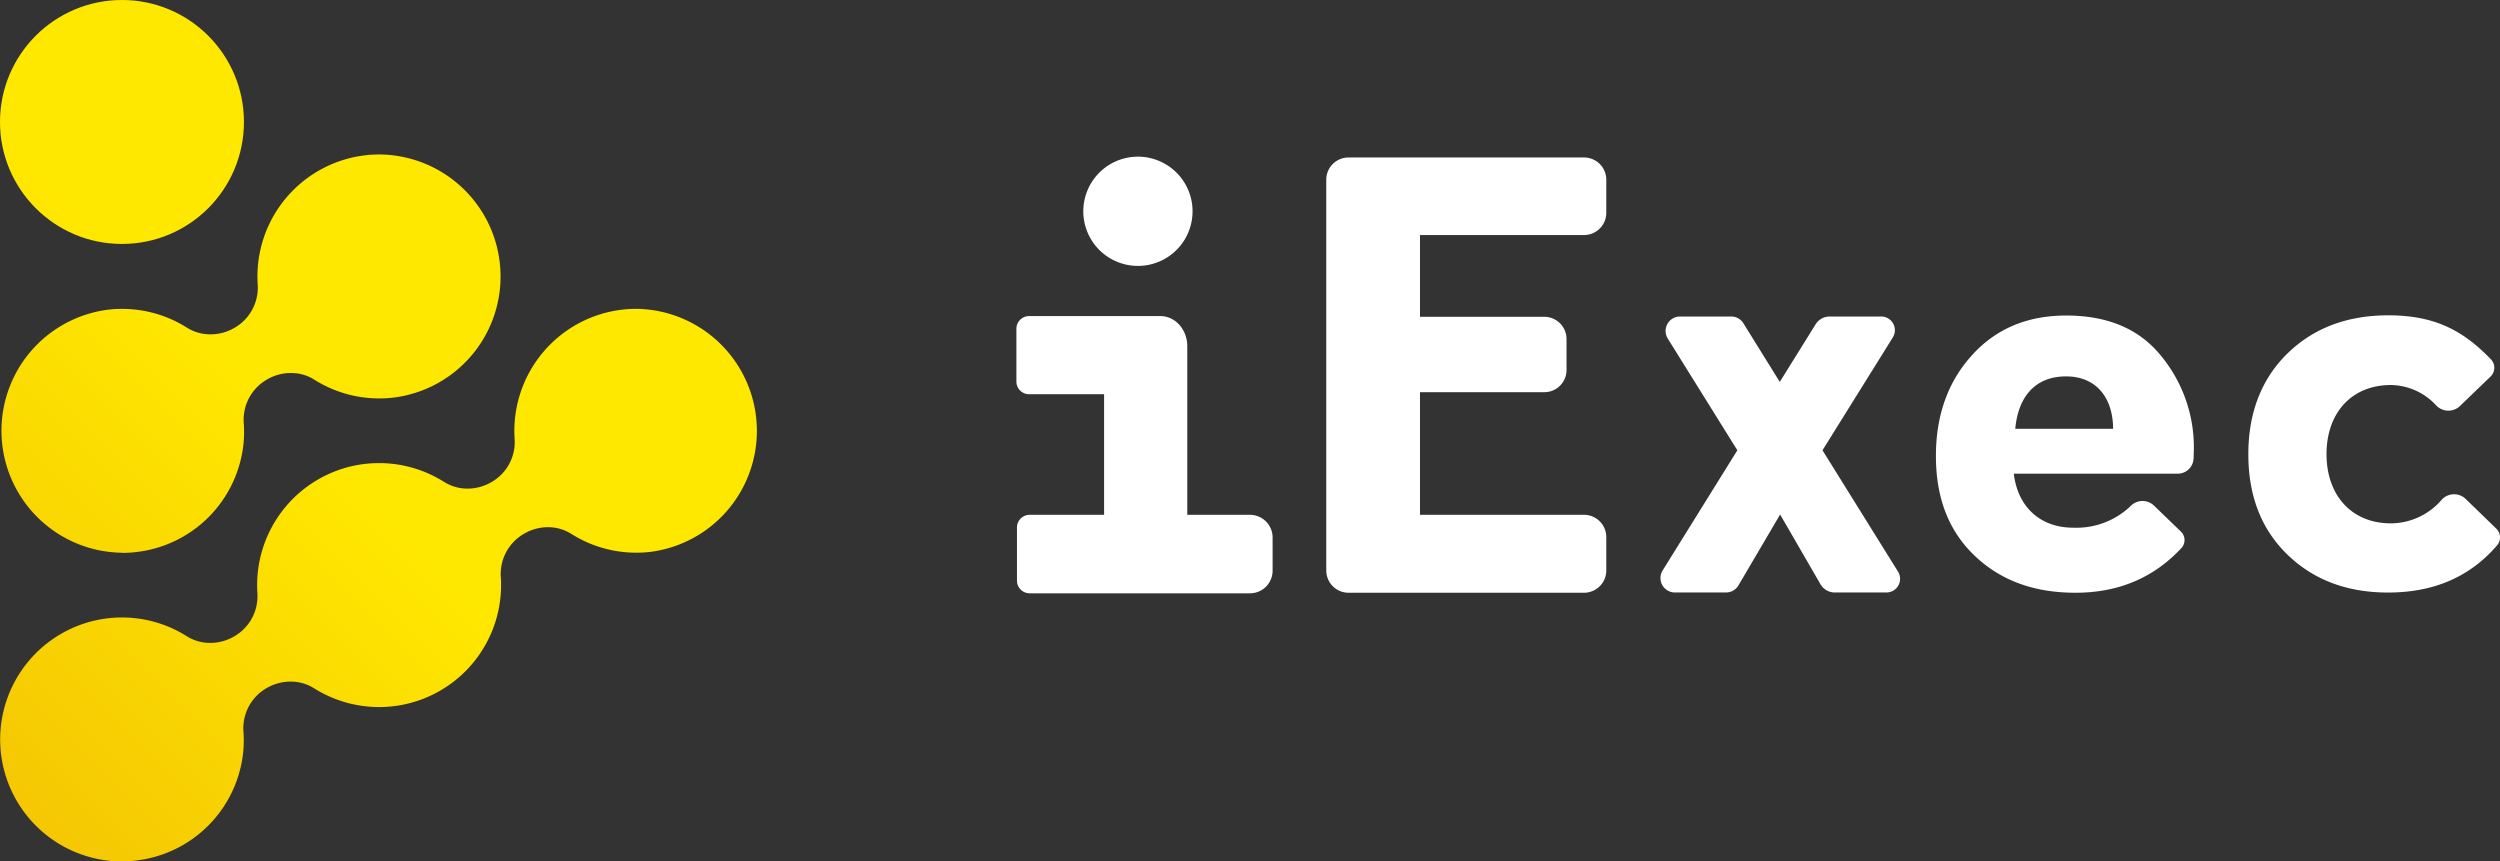 <svg xmlns="http://www.w3.org/2000/svg" xmlns:xlink="http://www.w3.org/1999/xlink" viewBox="0 0 489.25 168.59"><rect x="0" y="0" width="489.25" height="168.59" fill="#333333" stroke="none"/><script xmlns="" type="text/javascript"/><defs><style>.cls-1{fill:url(#Dégradé_sans_nom_9);}.cls-2{fill:url(#Dégradé_sans_nom_9-2);}.cls-3{fill:url(#Dégradé_sans_nom_9-3);}.cls-4{fill:#ffffff;}</style><linearGradient id="Dégradé_sans_nom_9" x1="12.54" y1="176.16" x2="81.71" y2="106.99" gradientUnits="userSpaceOnUse"><stop offset="0" stop-color="#f4c503"/><stop offset="1" stop-color="#ffe800"/></linearGradient><linearGradient id="Dégradé_sans_nom_9-2" x1="-22.66" y1="140.97" x2="46.52" y2="71.8" xlink:href="#Dégradé_sans_nom_9"/><linearGradient id="Dégradé_sans_nom_9-3" x1="-57.94" y1="105.68" x2="11.23" y2="36.51" xlink:href="#Dégradé_sans_nom_9"/></defs><title>logo-iExec</title><g id="Calque_2" data-name="Calque 2"><g id="Calque_1-2" data-name="Calque 1"><path class="cls-1" d="M23.84,168.59A23.88,23.88,0,0,1,21.07,121a23.27,23.27,0,0,1,2.77-.16,23.72,23.72,0,0,1,12.71,3.67,8.58,8.58,0,0,0,4.59,1.31,9.34,9.34,0,0,0,4.8-1.34,9.08,9.08,0,0,0,4.44-8.3A23.89,23.89,0,0,1,71.56,90.77a25.74,25.74,0,0,1,2.63-.14,23.77,23.77,0,0,1,12.7,3.67,8.55,8.55,0,0,0,4.61,1.32,9.24,9.24,0,0,0,4.78-1.33l.11-.07A9,9,0,0,0,100.72,86a23.89,23.89,0,0,1,21.5-25.45c.77-.07,1.55-.11,2.32-.11A23.88,23.88,0,0,1,127.31,108a23.39,23.39,0,0,1-2.77.16h0a23.78,23.78,0,0,1-12.72-3.67,8.54,8.54,0,0,0-4.58-1.32,9.33,9.33,0,0,0-4.8,1.35,9.08,9.08,0,0,0-4.44,8.3,23.87,23.87,0,0,1-36.53,21.88,8.54,8.54,0,0,0-4.61-1.31,9.3,9.3,0,0,0-4.79,1.33l-.1.06A9.08,9.08,0,0,0,47.63,143a24.36,24.36,0,0,1,0,3.82,23.82,23.82,0,0,1-21.43,21.63C25.38,168.55,24.62,168.59,23.84,168.59Z"/><path class="cls-2" d="M23.84,108.17A23.88,23.88,0,0,1,21.1,60.61a23.27,23.27,0,0,1,2.77-.16,23.72,23.72,0,0,1,12.71,3.67,8.5,8.5,0,0,0,4.59,1.31A9.25,9.25,0,0,0,46,64.09a9.06,9.06,0,0,0,4.44-8.3,23.89,23.89,0,0,1,21.5-25.45c.77-.07,1.55-.11,2.31-.11A23.88,23.88,0,0,1,77,77.81a23.43,23.43,0,0,1-2.78.16A23.72,23.72,0,0,1,61.51,74.3,8.45,8.45,0,0,0,56.92,73a9.21,9.21,0,0,0-4.79,1.34,9.06,9.06,0,0,0-4.44,8.3,24.23,24.23,0,0,1,0,3.81,23.81,23.81,0,0,1-21.44,21.63,23.07,23.07,0,0,1-2.34.12h0Z"/><circle class="cls-3" cx="23.87" cy="23.87" r="23.87"/><path class="cls-4" d="M228.43,32.33a10.69,10.69,0,1,0,3.28,14.76A10.69,10.69,0,0,0,228.43,32.33Z"/><path class="cls-4" d="M249.05,105.18v6.5a4.43,4.43,0,0,1-4.43,4.43H201.5a2.48,2.48,0,0,1-2.48-2.48V103.24a2.49,2.49,0,0,1,2.48-2.49h14.57V77.15H201.39a2.48,2.48,0,0,1-2.48-2.48V64.34a2.48,2.48,0,0,1,2.48-2.48H227.1c2.9,0,5.25,2.64,5.25,5.89v33h12.27A4.44,4.44,0,0,1,249.05,105.18Z"/><path class="cls-4" d="M426.17,92.7H394.1c.74,6.32,5,10.57,11.64,10.57A15.35,15.35,0,0,0,417,99a3.23,3.23,0,0,1,4.52-.07l5.3,5.12a2.29,2.29,0,0,1,.09,3.19Q418.79,116,406.15,116c-8.14,0-14.7-2.43-19.77-7.3s-7.52-11.32-7.52-19.46q0-11.9,7-19.66c4.65-5.18,10.79-7.83,18.5-7.83,8.15,0,14.29,2.64,18.51,7.83a28.14,28.14,0,0,1,6.46,18.72l-.05,1.43A3.1,3.1,0,0,1,426.17,92.7Zm-31.78-8.78h19.14c0-5.93-3.18-10.26-9.2-10.26-6.24,0-9.41,4.23-9.94,10.26"/><path class="cls-4" d="M488.53,103.46a2.38,2.38,0,0,1,.16,3.25c-5.27,6.14-12.33,9.25-21.35,9.25-8.14,0-14.7-2.54-19.78-7.51S440,96.94,440,88.89s2.54-14.7,7.61-19.67,11.64-7.51,19.78-7.51c9,0,14.59,2.9,20.08,8.61a2.38,2.38,0,0,1-.06,3.36l-6,5.78a3.28,3.28,0,0,1-4.64-.11,12.25,12.25,0,0,0-8.89-4c-7.61,0-12.58,5.39-12.58,13.53s5,13.54,12.58,13.54a13.17,13.17,0,0,0,10-4.67,3.28,3.28,0,0,1,4.63-.13s0,0,.05.05Z"/><path class="cls-4" d="M371.51,114.57a2.67,2.67,0,0,1-2.36,1.38H359.09a3.25,3.25,0,0,1-2.78-1.54l-7.94-13.72-8.19,13.93a2.84,2.84,0,0,1-2.4,1.33h-10a2.83,2.83,0,0,1-2.4-4.32L340,88.12,326.38,66.26a2.83,2.83,0,0,1,2.41-4.32h10a2.79,2.79,0,0,1,2.4,1.34l7.11,11.46,7-11.25a3.26,3.26,0,0,1,2.79-1.55h10.06a2.68,2.68,0,0,1,2.27,4.1L356.66,88.12l14.78,23.74A2.66,2.66,0,0,1,371.51,114.57Z"/><path class="cls-4" d="M277.89,46v16h24.33a4.35,4.35,0,0,1,4.35,4.35v6.06a4.34,4.34,0,0,1-4.35,4.34H277.89v24H310a4.36,4.36,0,0,1,4.35,4.36v6.52A4.36,4.36,0,0,1,310,116h-46.1a4.36,4.36,0,0,1-4.35-4.35V35.17a4.35,4.35,0,0,1,4.35-4.35H310a4.35,4.35,0,0,1,4.35,4.35v6.46A4.36,4.36,0,0,1,310,46Z"/></g></g></svg>